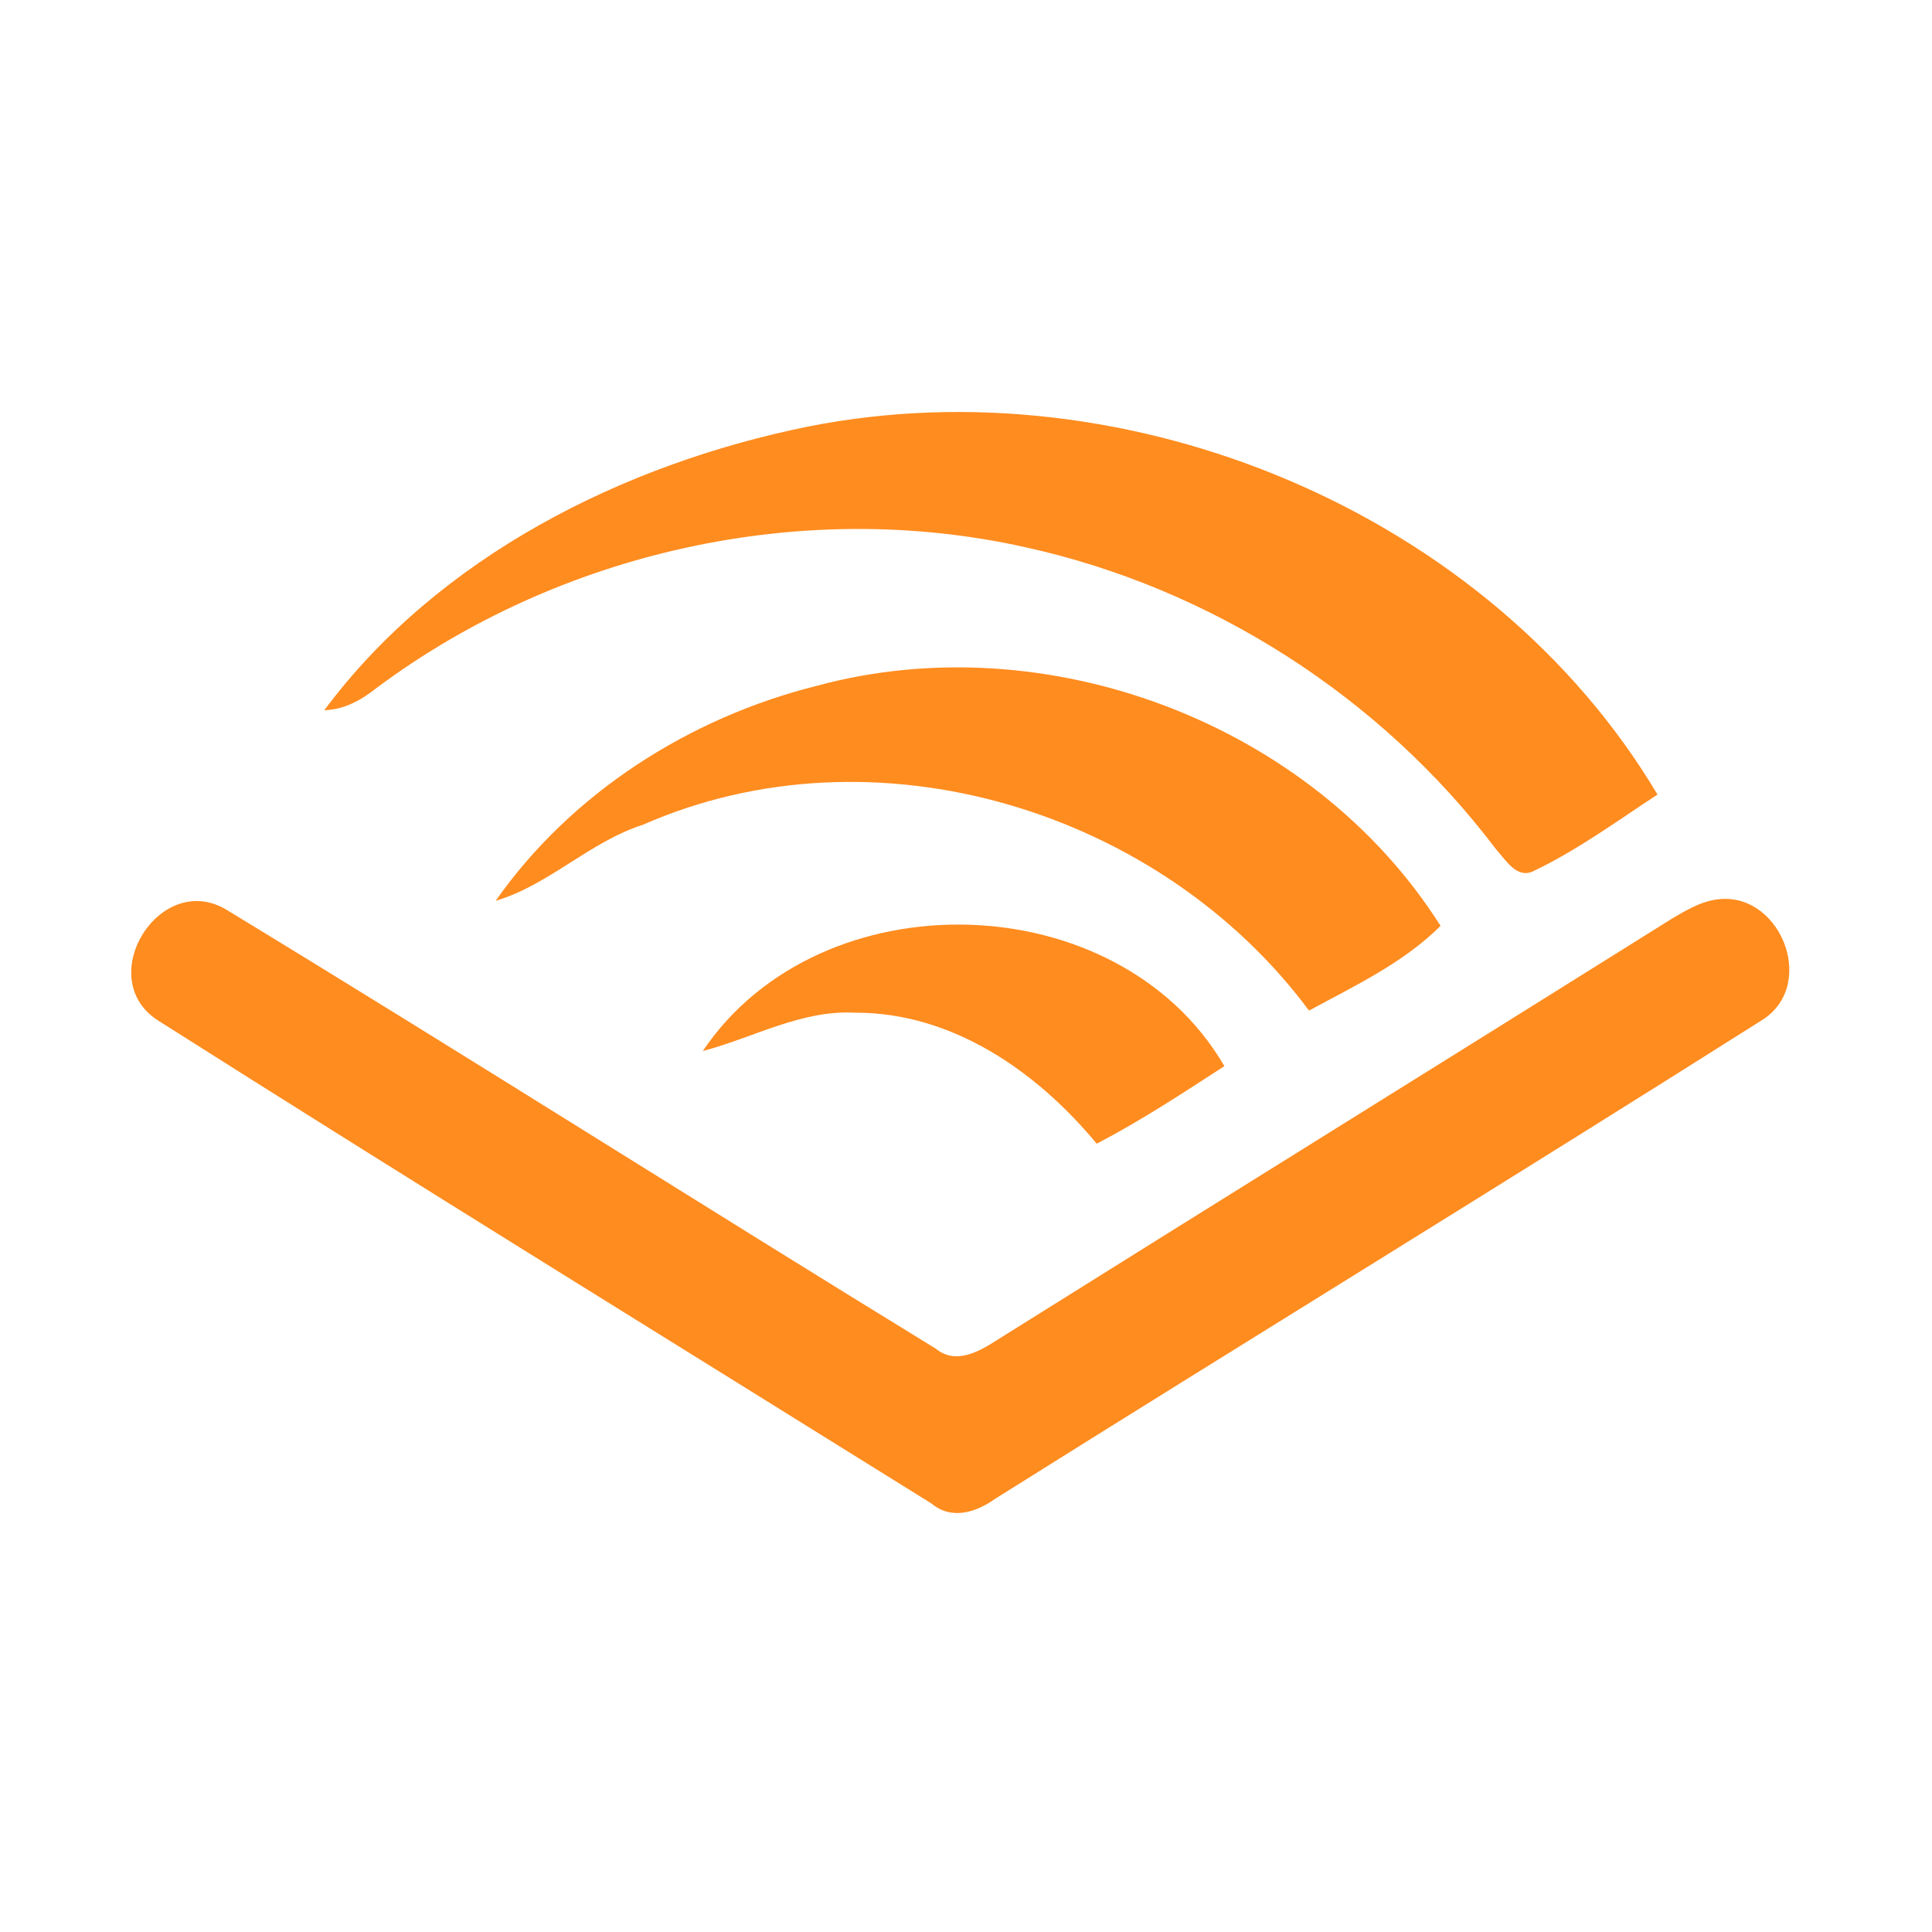 <?xml version="1.0" encoding="UTF-8" ?>
<!DOCTYPE svg PUBLIC "-//W3C//DTD SVG 1.1//EN" "http://www.w3.org/Graphics/SVG/1.1/DTD/svg11.dtd">
<svg width="192pt" height="192pt" viewBox="0 0 192 192" version="1.1" xmlns="http://www.w3.org/2000/svg">
<g id="#ff8c1fff">
<path fill="#ff8c1f" opacity="1.00" d=" M 80.31 42.39 C 112.19 36.06 148.02 50.92 164.72 78.96 C 160.69 81.60 156.77 84.48 152.41 86.56 C 150.73 87.41 149.60 85.40 148.65 84.37 C 137.24 69.26 120.34 58.42 101.84 54.37 C 79.68 49.43 55.57 54.83 37.41 68.38 C 35.90 69.58 34.21 70.52 32.23 70.58 C 43.58 55.32 61.92 46.12 80.31 42.39 Z" />
<path fill="#ff8c1f" opacity="1.00" d=" M 81.16 68.16 C 104.05 61.94 130.45 71.91 143.16 92.01 C 139.48 95.69 134.62 97.97 130.09 100.43 C 115.26 80.48 86.91 71.83 63.88 81.97 C 58.58 83.67 54.56 87.95 49.26 89.52 C 56.76 78.81 68.53 71.31 81.16 68.16 Z" />
<path fill="#ff8c1f" opacity="1.00" d=" M 170.35 89.43 C 176.74 88.25 180.69 97.65 175.26 101.28 C 149.92 117.32 124.32 132.99 98.91 148.94 C 97.02 150.29 94.57 151.09 92.59 149.43 C 66.92 133.43 41.15 117.56 15.62 101.36 C 9.22 97.12 15.95 86.36 22.59 90.46 C 46.17 104.80 69.48 119.61 93.00 134.03 C 95.00 135.67 97.33 134.30 99.15 133.13 C 121.48 119.14 143.88 105.25 166.21 91.26 C 167.52 90.50 168.85 89.69 170.35 89.43 Z" />
<path fill="#ff8c1f" opacity="1.00" d=" M 69.84 104.45 C 81.51 87.11 111.10 87.81 121.68 105.95 C 117.53 108.64 113.39 111.37 108.99 113.66 C 103.05 106.48 94.64 100.62 85.00 100.64 C 79.62 100.35 74.88 103.13 69.84 104.45 Z" />
</g>
</svg>
